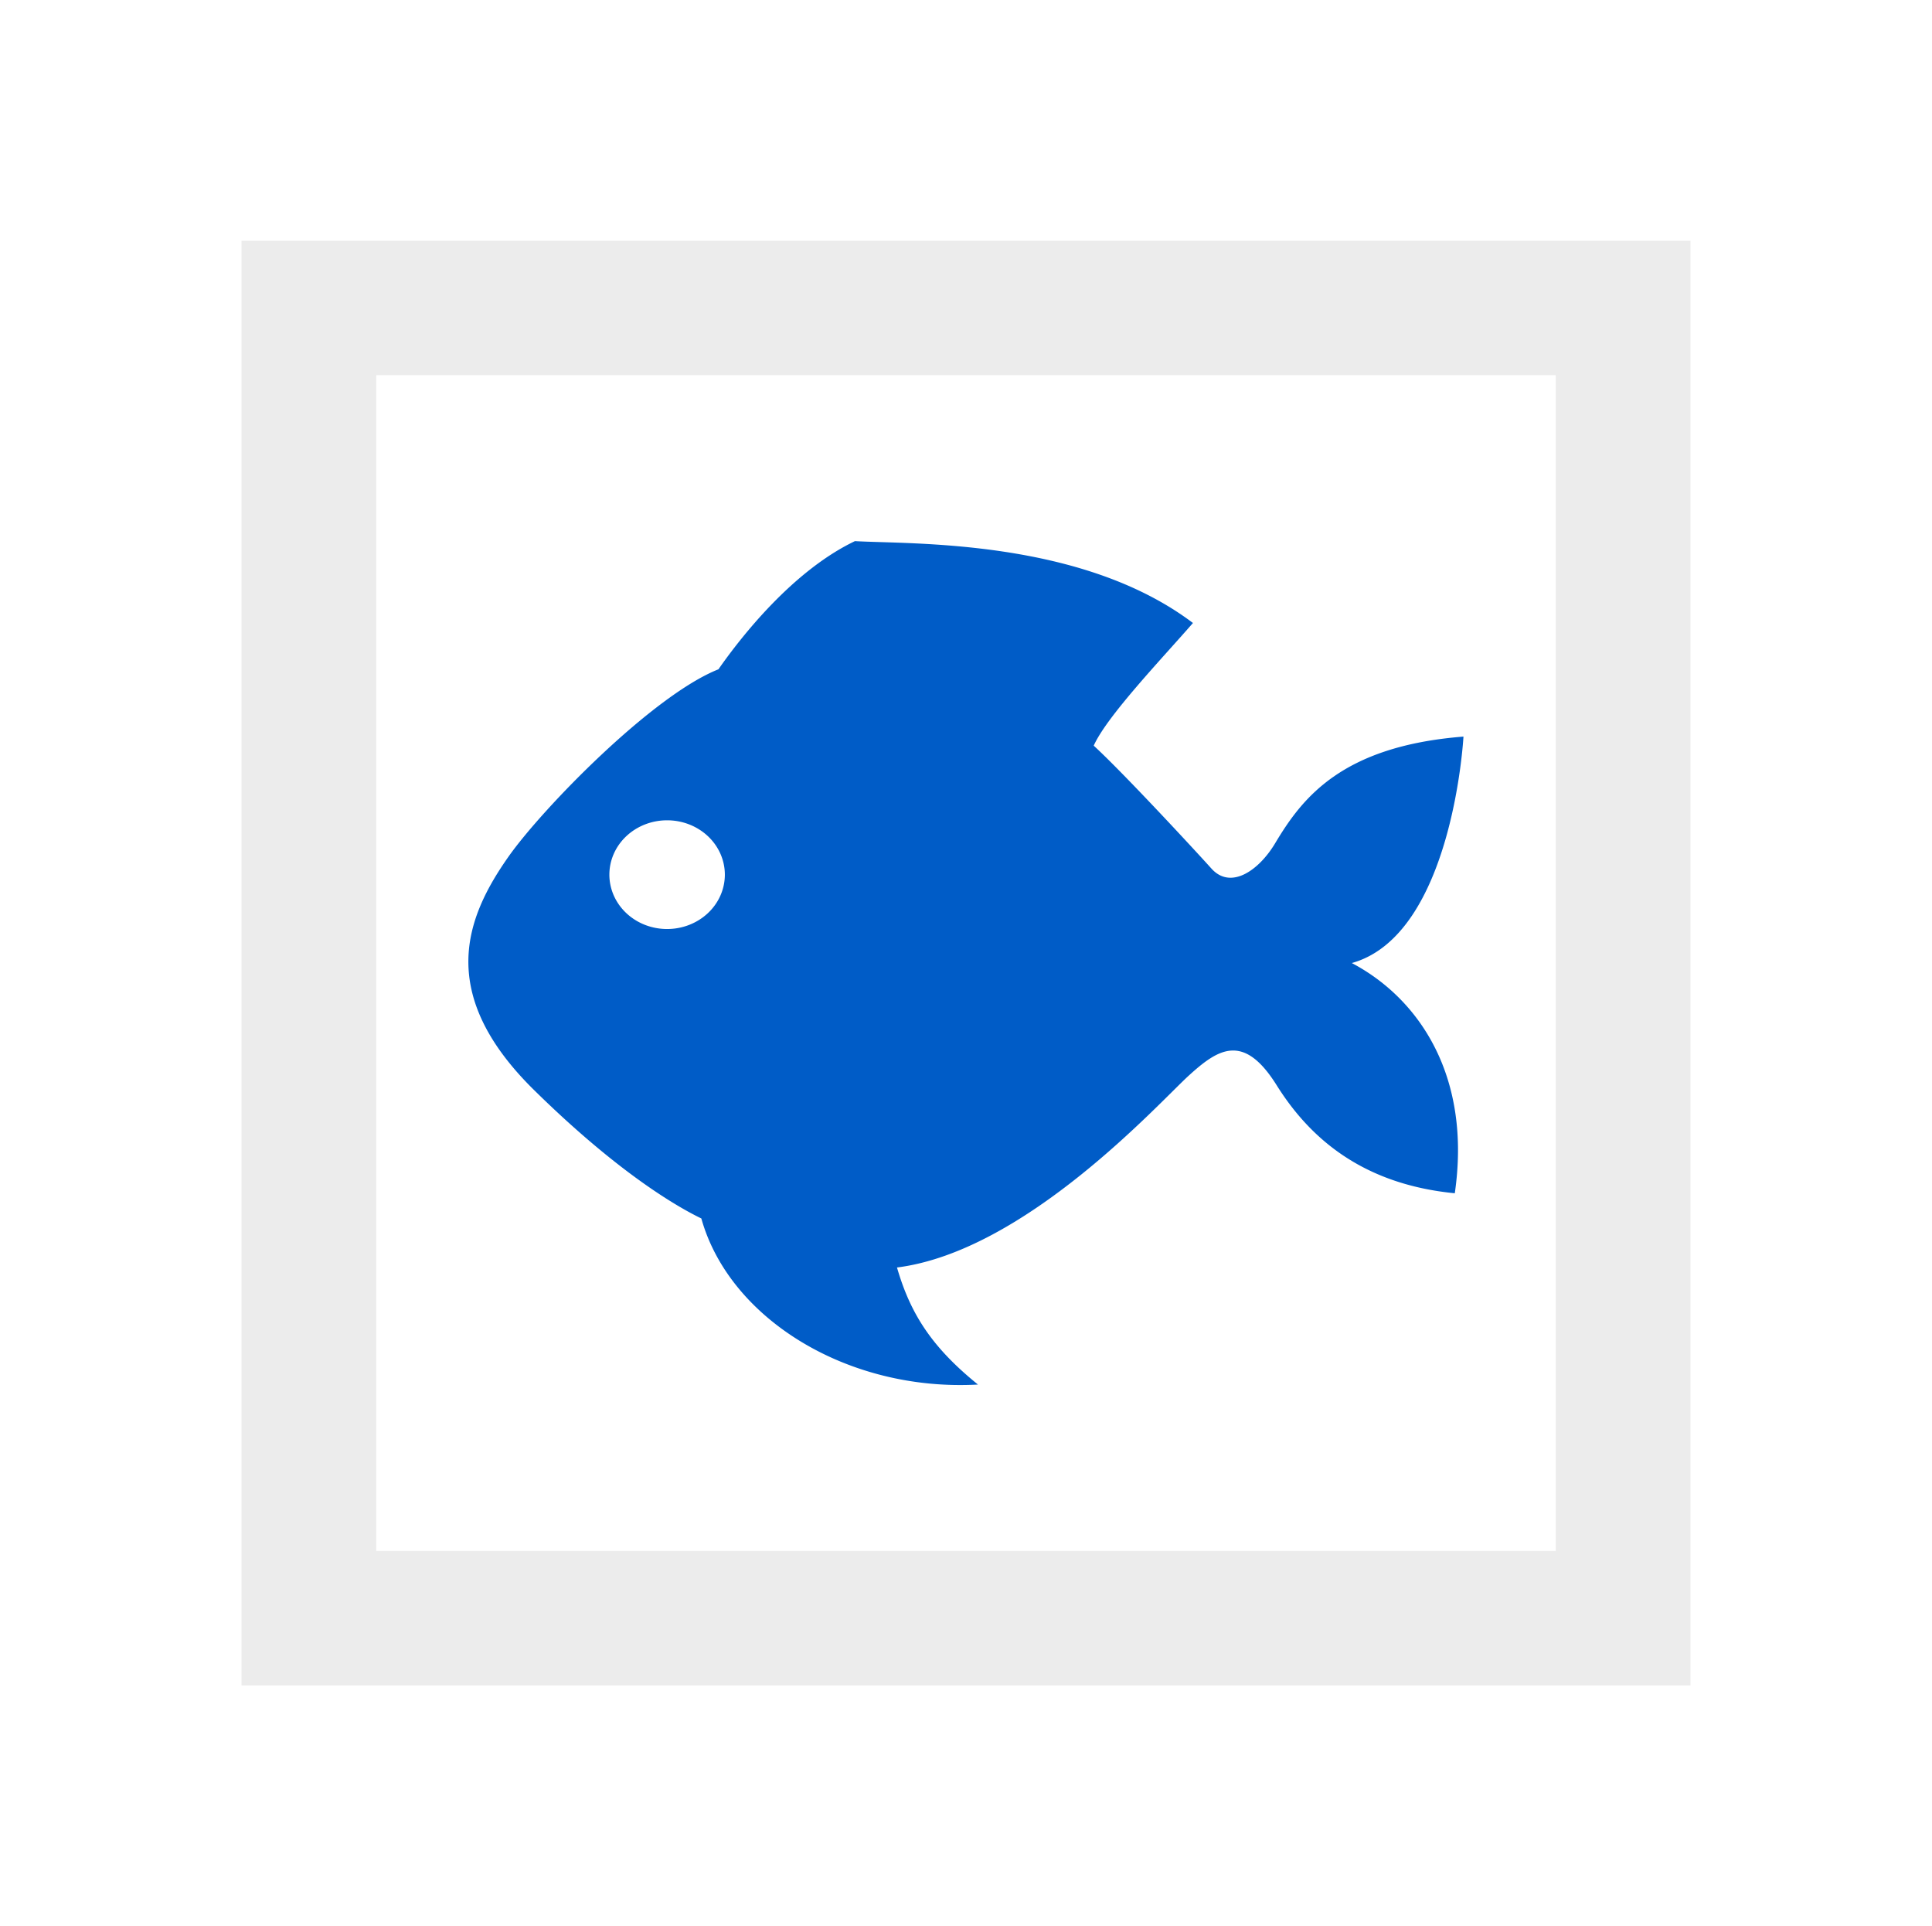 <?xml version="1.0" encoding="UTF-8" standalone="no"?>
<!-- Created with Inkscape (http://www.inkscape.org/) -->

<svg
   xmlns:dc="http://purl.org/dc/elements/1.1/"
   xmlns:cc="http://creativecommons.org/ns#"
   xmlns:rdf="http://www.w3.org/1999/02/22-rdf-syntax-ns#"
   xmlns:svg="http://www.w3.org/2000/svg"
   xmlns="http://www.w3.org/2000/svg"
   xmlns:sodipodi="http://sodipodi.sourceforge.net/DTD/sodipodi-0.dtd"
   xmlns:inkscape="http://www.inkscape.org/namespaces/inkscape"
   width="48.15"
   height="48"
   viewBox="0 0 48.15 48"
   version="1.1"
   id="svg8"
   inkscape:version="0.92+devel (d0390b9f4f, 2017-07-31, custom)"
   sodipodi:docname="bluefish.svg">
  <defs
     id="ol-defs">
    <style
       id="current-color-scheme">      .ColorScheme-Text {
        color:#d0d0d0;
        stop-color:#d0d0d0;
      }
      .ColorScheme-Background {
        color:#212121;
        stop-color:#212121;
      }
      .ColorScheme-Highlight {
        color:#0039a9;
        stop-color:#0039a9;
      }
      .ColorScheme-ViewText {
        color:#d0d0d0;
        stop-color:#d0d0d0;
      }
      .ColorScheme-ViewBackground {
        color:#19191b;
        stop-color:#19191b;
      }
      .ColorScheme-ViewHover {
        color:#005cc7;
        stop-color:#005cc7;
      }
      .ColorScheme-ViewFocus{
        color:#002466;
        stop-color:#002466;
      }
      .ColorScheme-ButtonText {
        color:#d0d0d0;
        stop-color:#d0d0d0;
      }
      .ColorScheme-ButtonBackground {
        color:#232323;
        stop-color:#232323;                             
      }                                                 
      .ColorScheme-ButtonHover {                        
        color:#005cc7;                                  
        stop-color:#005cc7;                             
      }                                                 
      .ColorScheme-ButtonFocus{                         
        color:#0039a9;                                  
        stop-color:#0039a9;                             
      }</style>
    <style
       id="current-color-scheme-7">      .ColorScheme-Text {
        color:#d0d0d0;
        stop-color:#d0d0d0;
      }
      .ColorScheme-Background {
        color:#212121;
        stop-color:#212121;
      }
      .ColorScheme-Highlight {
        color:#0039a9;
        stop-color:#0039a9;
      }
      .ColorScheme-ViewText {
        color:#d0d0d0;
        stop-color:#d0d0d0;
      }
      .ColorScheme-ViewBackground {
        color:#19191b;
        stop-color:#19191b;
      }
      .ColorScheme-ViewHover {
        color:#005cc7;
        stop-color:#005cc7;
      }
      .ColorScheme-ViewFocus{
        color:#002466;
        stop-color:#002466;
      }
      .ColorScheme-ButtonText {
        color:#d0d0d0;
        stop-color:#d0d0d0;
      }
      .ColorScheme-ButtonBackground {
        color:#232323;
        stop-color:#232323;                             
      }                                                 
      .ColorScheme-ButtonHover {                        
        color:#005cc7;                                  
        stop-color:#005cc7;                             
      }                                                 
      .ColorScheme-ButtonFocus{                         
        color:#0039a9;                                  
        stop-color:#0039a9;                             
      }</style>
  </defs>
  <sodipodi:namedview
     id="base"
     pagecolor="#002266"
     bordercolor="#ffffff"
     borderopacity="0.467"
     inkscape:pageopacity="0"
     inkscape:pageshadow="2"
     inkscape:zoom="12.859375"
     inkscape:cx="31.6838"
     inkscape:cy="27.406602"
     inkscape:document-units="px"
     inkscape:current-layer="g848"
     inkscape:document-rotation="0"
     showgrid="false"
     inkscape:showpageshadow="false"
     borderlayer="true"
     units="px"
     fit-margin-top="0"
     fit-margin-left="0"
     fit-margin-right="0"
     fit-margin-bottom="0"
     inkscape:window-width="1920"
     inkscape:window-height="1051"
     inkscape:window-x="0"
     inkscape:window-y="0"
     inkscape:window-maximized="1"
     inkscape:snap-page="true" />
  <g
     id="g848"
     inkscape:label="#bluefish">
    <rect
       inkscape:label="#boundary"
       y="0"
       x="0"
       height="48"
       width="48.15"
       id="rect4264"
       style="fill:none;fill-opacity:0.747;stroke-width:23.616;stroke-opacity:0.36" />
    <path
       inkscape:label="#"
       id="rect814"
       d="M 6.019,6 V 42 H 42.131 V 6 Z M 9.377,9.349 H 38.773 V 38.651 H 9.377 Z"
       style="font-variation-settings:normal;opacity:0.417;vector-effect:none;fill:#d0d0d0;stroke-width:1.584;stroke-linecap:square"
       inkscape:connector-curvature="0" />
    <path
       style="fill:#005cc7;stroke:none;stroke-width:1px;stroke-linecap:butt;stroke-linejoin:miter;stroke-opacity:1"
       d="m 21.309,13.485 c 1.399,0.081 5.635,-0.067 8.422,2.04 -0.761,0.876 -2.142,2.317 -2.473,3.057 0.708,0.649 2.417,2.49 2.936,3.065 0.478,0.529 1.175,0.053 1.585,-0.632 0.665,-1.11 1.639,-2.419 4.694,-2.659 0,0 -0.266,4.942 -2.783,5.643 1.715,0.905 2.984,2.864 2.567,5.737 -2.307,-0.226 -3.618,-1.379 -4.441,-2.694 -0.823,-1.314 -1.458,-0.904 -2.189,-0.238 -0.731,0.665 -4.065,4.376 -7.272,4.782 0.333,1.147 0.86,1.98 2.018,2.917 -3.252,0.179 -6.195,-1.641 -6.894,-4.139 -0.566,-0.273 -2.039,-1.105 -4.17,-3.201 -2.444,-2.405 -1.707,-4.295 -0.634,-5.818 0.844,-1.197 3.586,-4.014 5.23,-4.666 0.572,-0.819 1.858,-2.456 3.402,-3.194 z m -4.683,6.957 a 1.438,1.355 0 0 0 -1.439,1.353 1.438,1.355 0 0 0 1.439,1.356 1.438,1.355 0 0 0 1.439,-1.356 1.438,1.355 0 0 0 -1.439,-1.353 z"
       id="path825"
       inkscape:connector-curvature="0"
       inkscape:label="#" />
  </g>
</svg>
